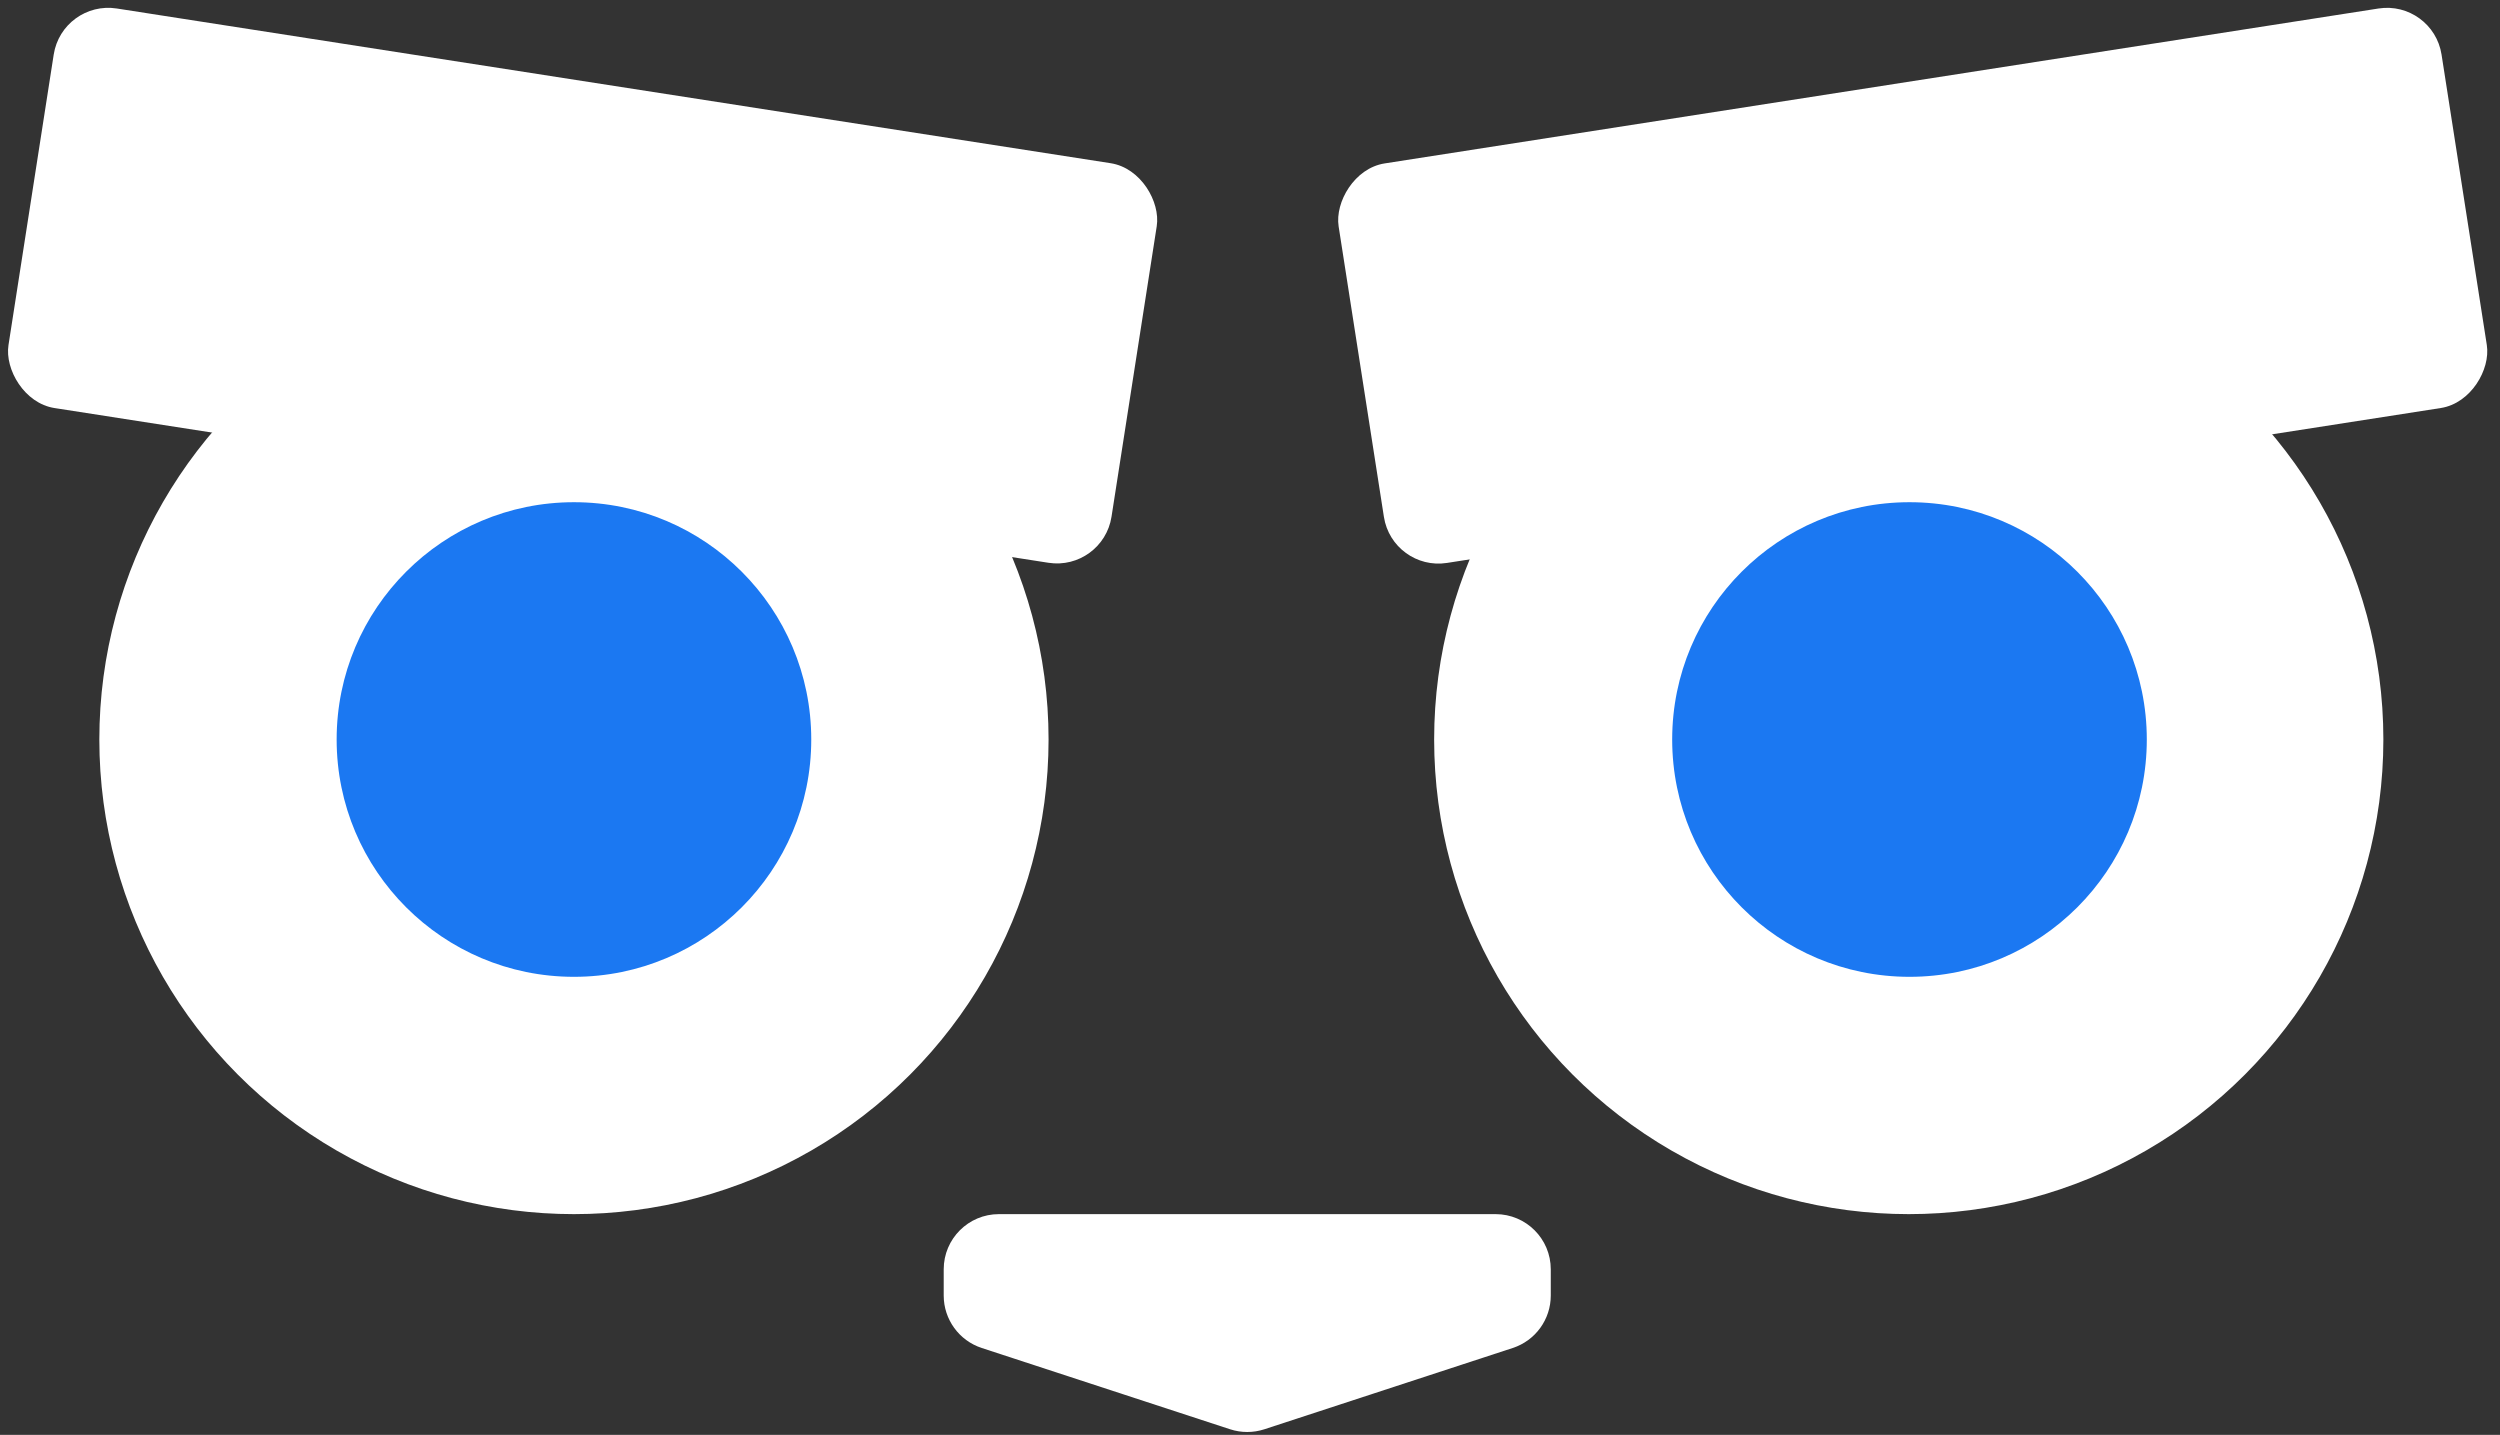 <svg width="453" height="260" viewBox="0 0 453 260" fill="none" xmlns="http://www.w3.org/2000/svg">
<rect x="0" y="0" width="453" height="260" fill="#333333" stroke="none"/>
<circle cx="104" cy="134" r="86" fill="white"/>
<rect x="11.271" width="202.274" height="73.273" rx="10" transform="rotate(8.848 11.271 0)" fill="white"/>
<circle cx="86" cy="86" r="86" transform="matrix(-1 0 0 1 431.867 48)" fill="white"/>
<rect width="202.274" height="73.273" rx="10" transform="matrix(-0.988 0.154 0.154 0.988 440.867 0)" fill="white"/>
<circle cx="346" cy="134" r="43" fill="#1B78F2"/>
<circle cx="104" cy="134" r="43" fill="#1B78F2"/>
<path d="M171 230C171 224.477 175.477 220 181 220H271C276.523 220 281 224.477 281 230V234.751C281 239.075 278.22 242.91 274.11 244.255L229.11 258.982C227.09 259.643 224.91 259.643 222.89 258.982L177.89 244.255C173.78 242.91 171 239.075 171 234.751V230Z" fill="white"/>
</svg>
